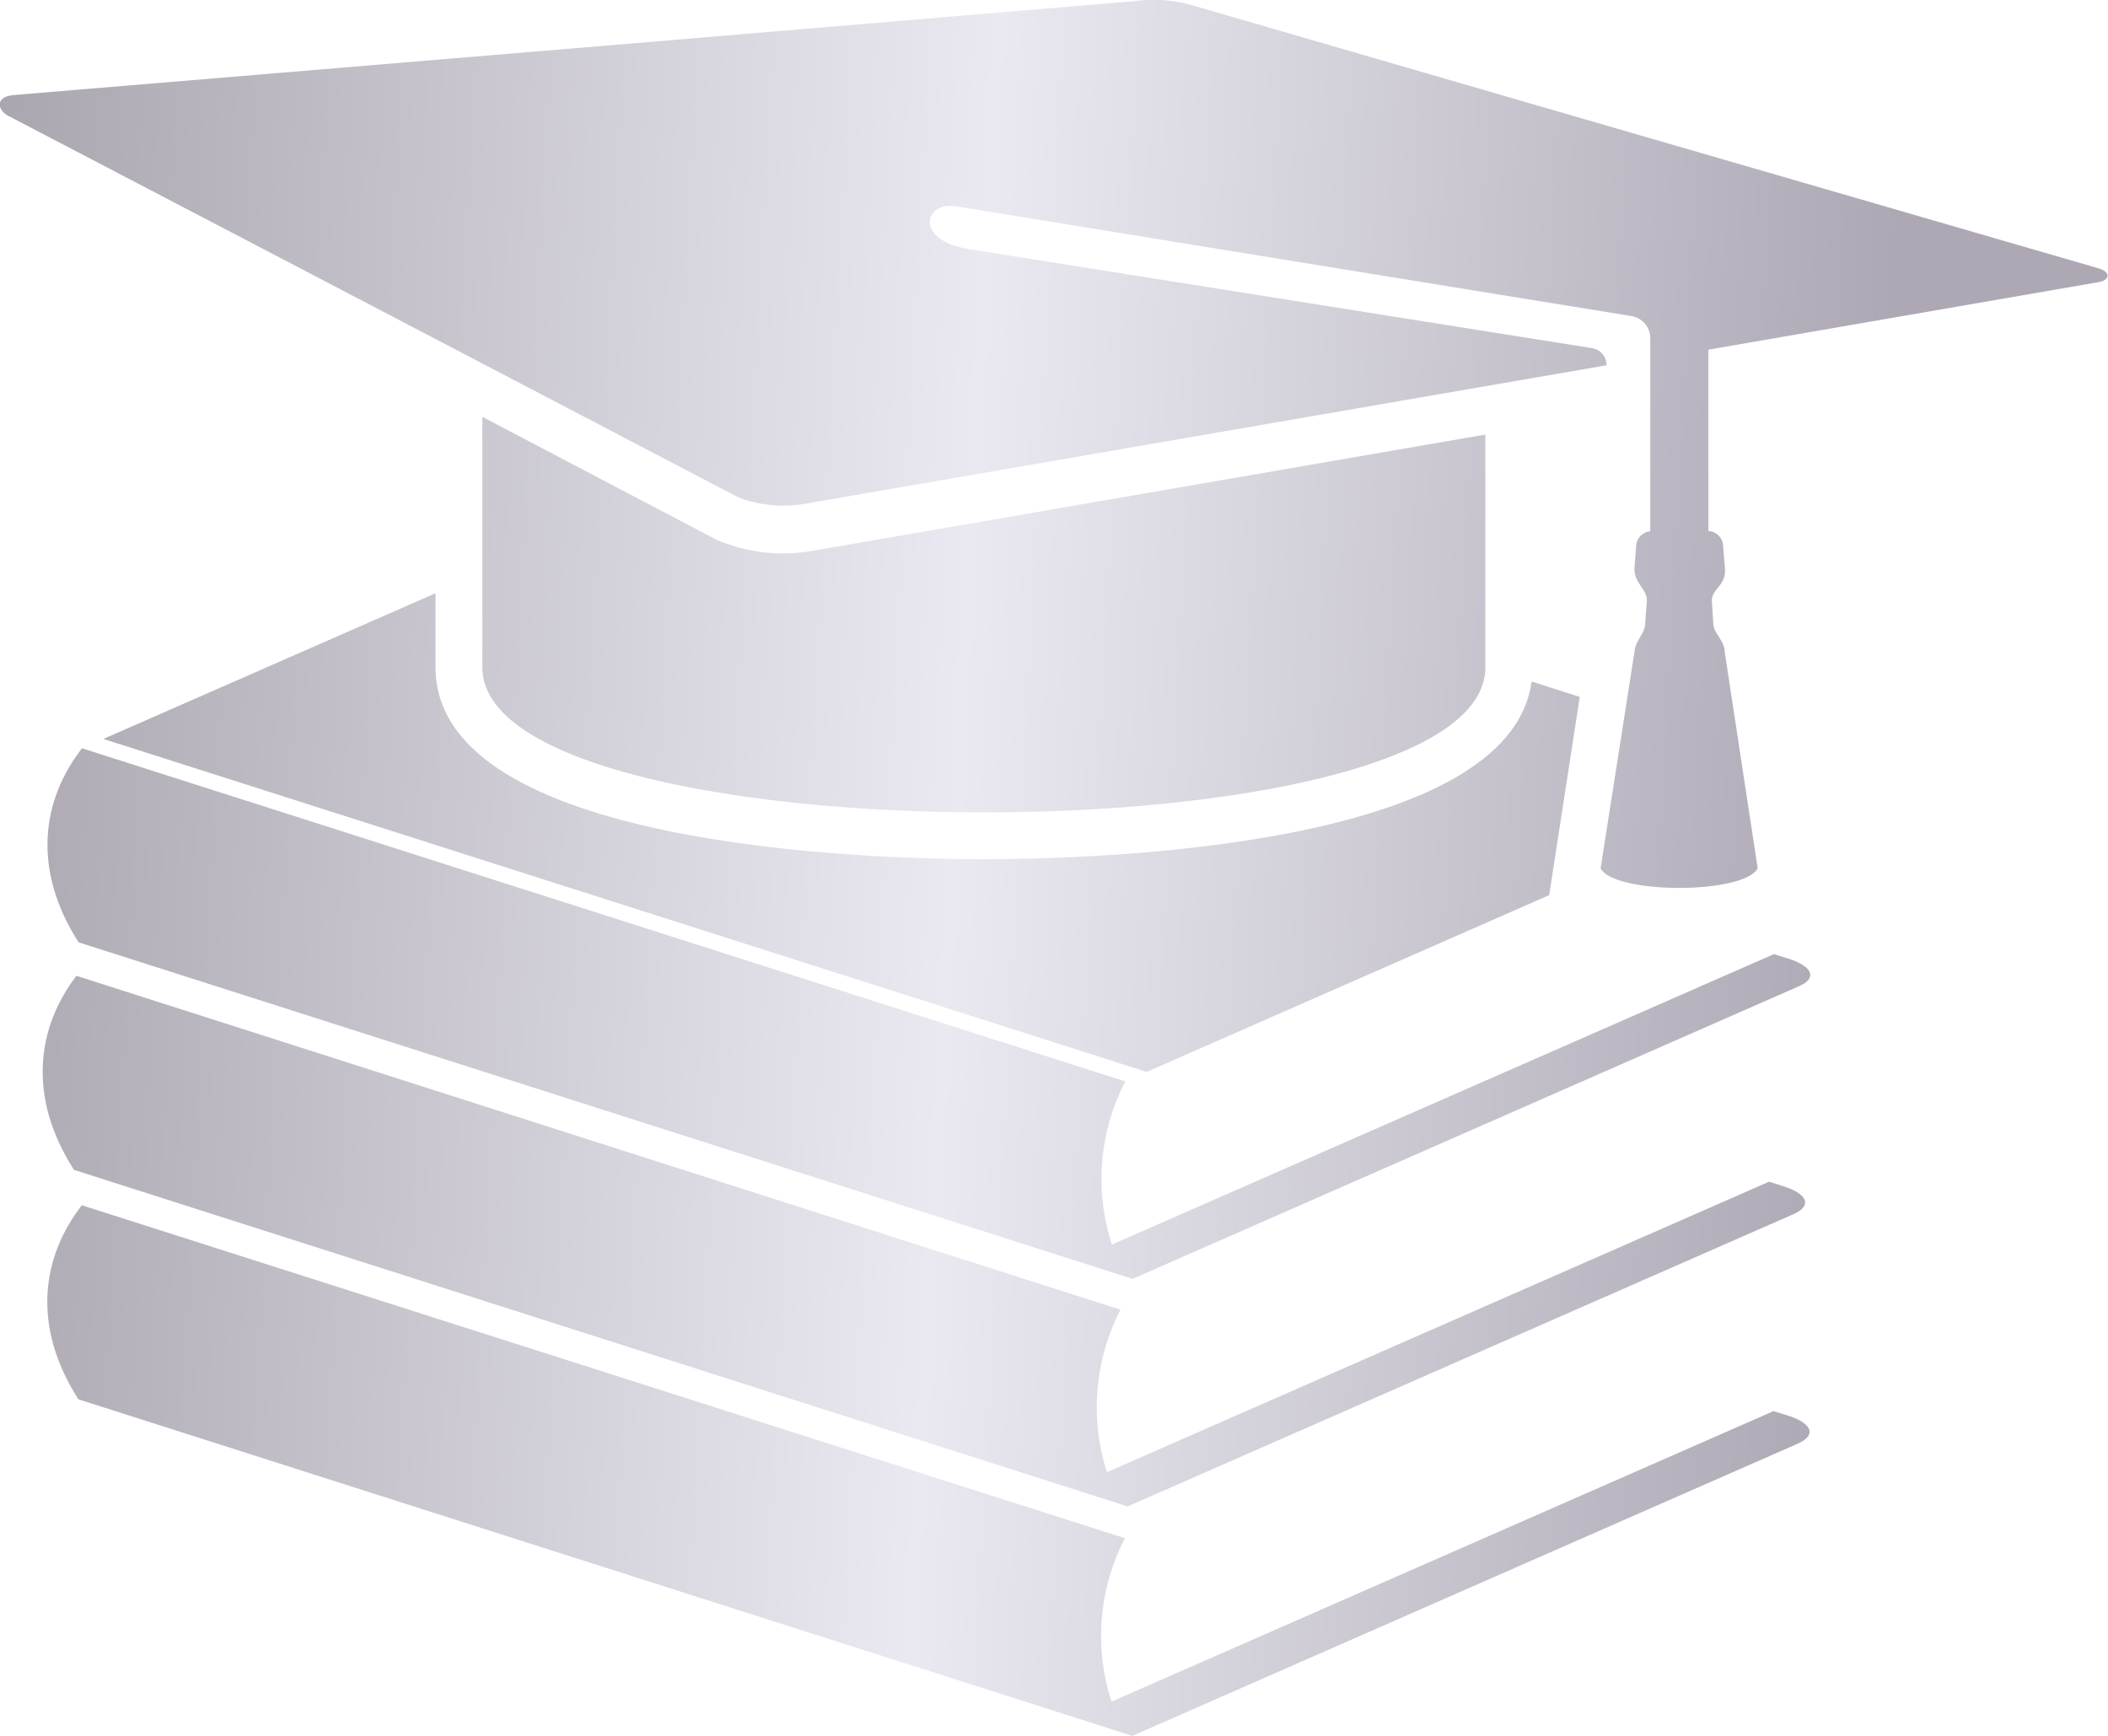 <svg width="170" height="140" viewBox="0 0 170 140" fill="none" xmlns="http://www.w3.org/2000/svg">
<g clip-path="url(#clip0)">
<path fill-rule="evenodd" clip-rule="evenodd" d="M119.786 35.062V53.828C119.786 69.418 38.901 69.418 38.901 53.828V33.62L57.843 43.563C60.273 44.59 62.952 44.889 65.55 44.422L119.709 35.062H119.786ZM133.087 27.313V42.841C132.818 42.868 132.564 42.978 132.362 43.158C132.159 43.337 132.02 43.575 131.962 43.839L131.808 45.895C131.808 47.061 132.871 47.567 132.81 48.488L132.671 50.345C132.671 51.066 131.854 51.695 131.808 52.6L129.08 70.031C130.128 72.118 140.593 72.164 141.749 70.031L139.098 52.631C139.098 51.68 138.22 51.097 138.173 50.36L138.05 48.457C138.05 47.475 139.175 47.261 139.114 45.926L138.944 43.839C138.89 43.564 138.745 43.316 138.533 43.133C138.321 42.949 138.053 42.841 137.773 42.826C137.773 27.144 137.773 45.112 137.773 28.203L169.23 22.756C170.093 22.618 170.293 22.004 169.322 21.666L127.708 9.591L96.267 0.461C94.771 0.005 93.194 -0.126 91.643 0.077L51.216 3.484L1.017 7.673C-0.524 7.857 -0.154 9.023 0.848 9.437L24.352 21.712L59.57 40.126C61.299 40.778 63.175 40.948 64.995 40.617L129.558 29.461C129.563 29.115 129.438 28.779 129.207 28.521C128.976 28.262 128.655 28.1 128.309 28.065L78.095 20.086C73.718 19.365 74.52 16.25 77.063 16.634L131.438 25.472C131.896 25.514 132.32 25.728 132.626 26.07C132.932 26.411 133.097 26.855 133.087 27.313ZM89.639 137.239C88.936 135.08 88.669 132.803 88.854 130.541C89.04 128.279 89.673 126.075 90.718 124.058L6.597 97.206C3.345 101.41 2.559 106.965 6.319 112.857L91.319 140.001L144.986 116.432C146.434 115.788 146.203 114.898 144.446 114.253L143.028 113.808L89.639 137.239ZM92.475 86.45L124.934 72.195L127.4 56.206L123.516 54.963C121.728 68.313 88.622 69.295 79.359 69.295C69.85 69.295 35.125 68.267 35.125 53.828V47.844L8.338 59.597L92.475 86.45ZM89.67 100.382C88.966 98.226 88.699 95.952 88.885 93.692C89.07 91.432 89.704 89.231 90.749 87.217L6.612 60.349C3.36 64.553 2.574 70.108 6.335 76L91.335 103.144L145.001 79.575C146.542 78.931 146.219 78.041 144.477 77.397L143.059 76.951L89.655 100.382H89.67ZM89.285 118.795C88.584 116.638 88.319 114.364 88.504 112.105C88.689 109.846 89.321 107.645 90.364 105.63L6.165 78.701C2.975 82.859 2.189 88.46 5.965 94.352L90.934 121.496L144.631 97.927C146.08 97.298 145.833 96.392 144.092 95.763L142.674 95.303L89.269 118.734L89.285 118.795Z" fill="url(#paint0_linear)"/>
</g>
<defs>
<linearGradient id="paint0_linear" x1="-3.927" y1="48.629" x2="150.785" y2="57.059" gradientUnits="userSpaceOnUse">
<stop stop-color="#A9A4AE"/>
<stop offset="0.528" stop-color="#EAE9F1"/>
<stop offset="1" stop-color="#ADA8B4"/>
</linearGradient>
<clipPath id="clip0">
<rect width="170" height="140" fill="white"/>
</clipPath>
</defs>
</svg>
